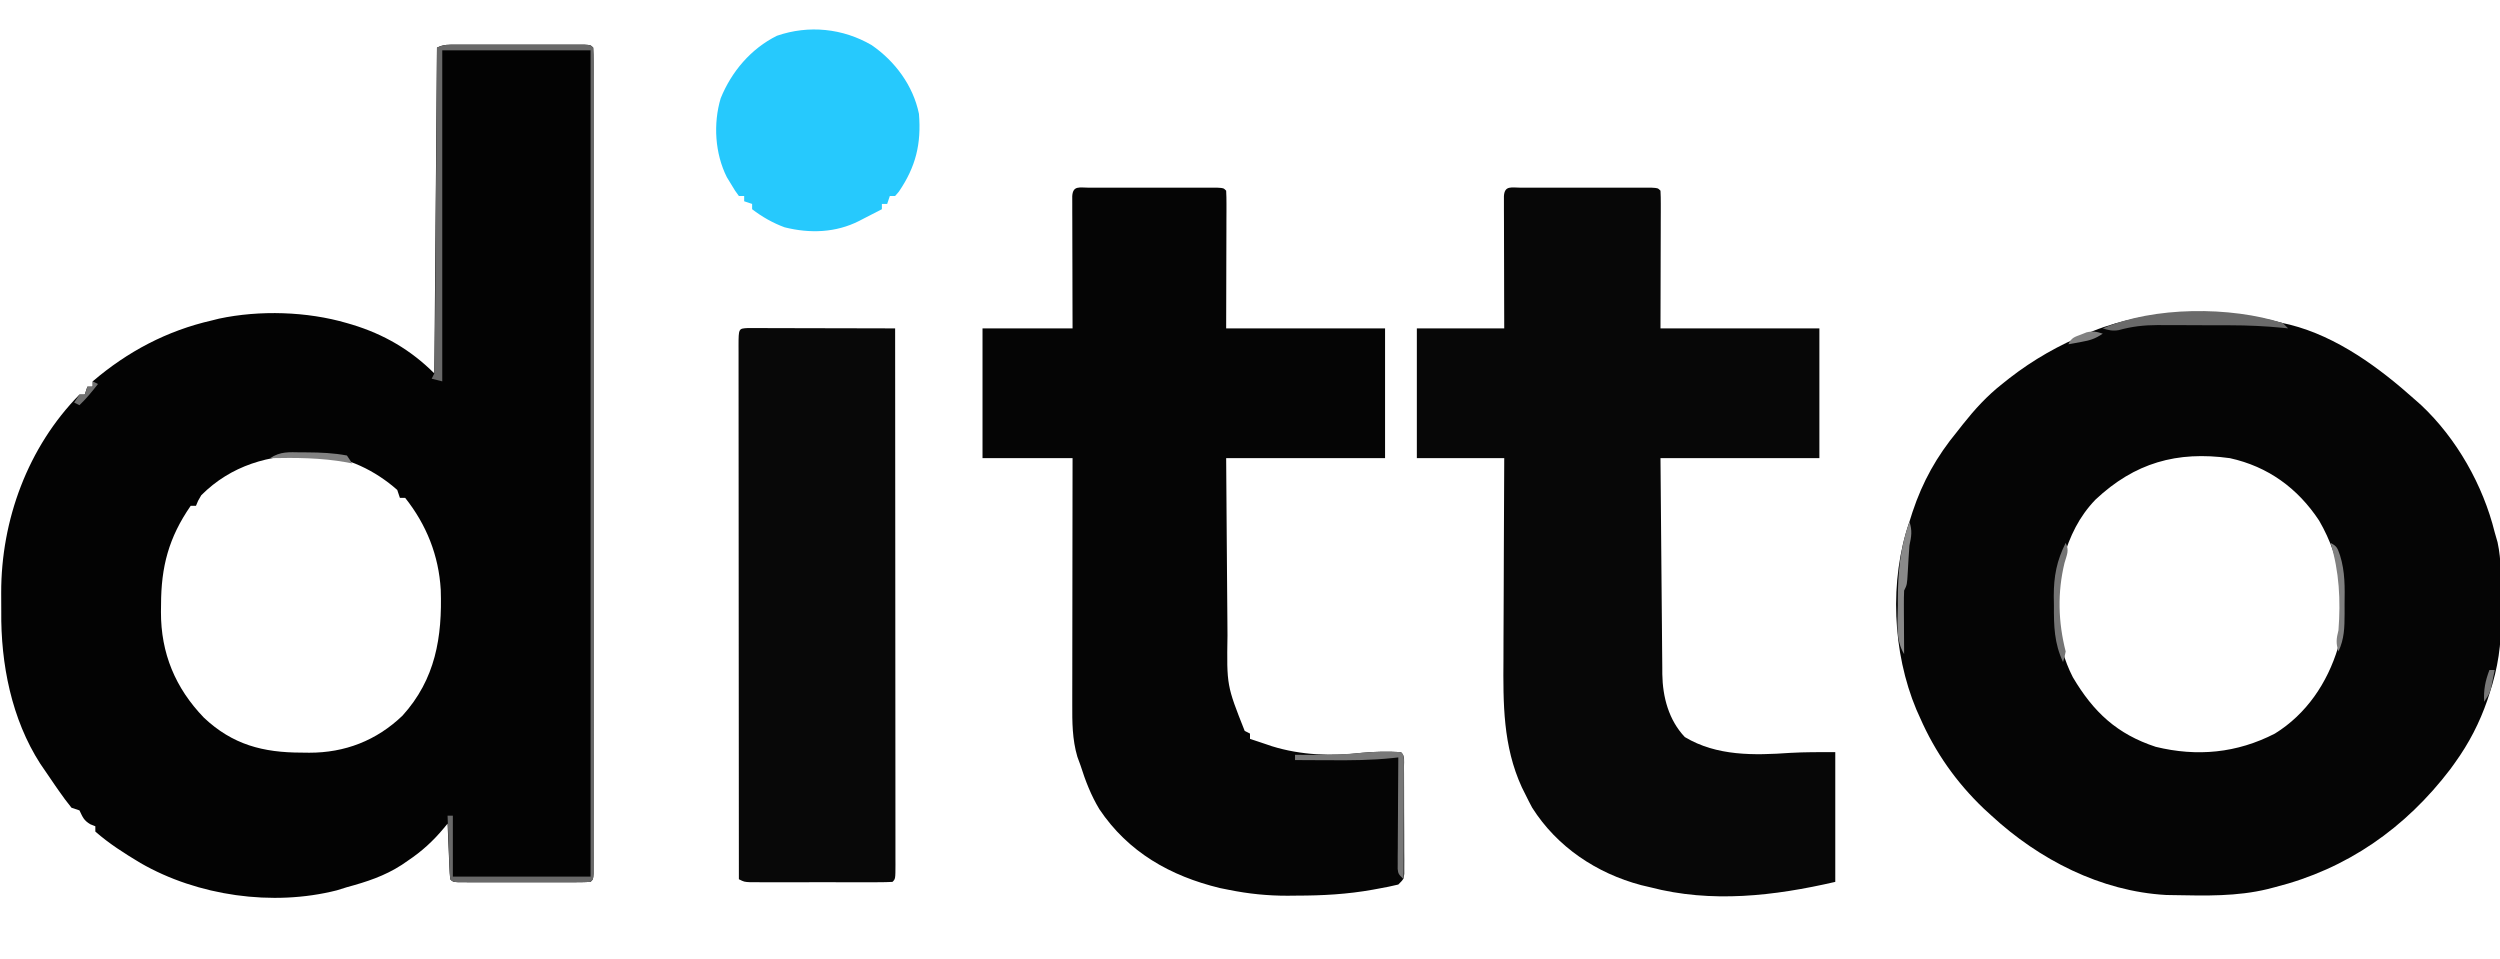 <?xml version="1.0" encoding="UTF-8"?>
<svg version="1.1" xmlns="http://www.w3.org/2000/svg" width="944" height="362">
<path d="M0 0 C1.118 -0.003 2.236 -0.006 3.387 -0.01 C4.599 -0.008 5.81 -0.006 7.058 -0.003 C8.915 -0.005 8.915 -0.005 10.809 -0.006 C14.102 -0.007 17.394 -0.003 20.687 0.002 C22.71 0.004 24.733 0.002 26.757 -0.001 C30.628 -0.007 34.499 -0.006 38.371 -0.003 C39.584 -0.005 40.798 -0.007 42.048 -0.01 C43.163 -0.006 44.277 -0.003 45.426 0 C46.906 0.001 46.906 0.001 48.415 0.002 C50.648 0.129 50.648 0.129 51.648 1.129 C51.746 2.802 51.774 4.478 51.774 6.154 C51.777 7.249 51.779 8.344 51.782 9.472 C51.78 10.69 51.777 11.908 51.775 13.164 C51.777 14.446 51.778 15.728 51.78 17.05 C51.784 20.626 51.782 24.201 51.779 27.777 C51.777 31.627 51.78 35.477 51.783 39.328 C51.787 46.876 51.786 54.425 51.783 61.974 C51.781 68.106 51.781 74.238 51.782 80.37 C51.782 81.242 51.782 82.113 51.782 83.01 C51.783 84.779 51.783 86.548 51.783 88.318 C51.786 104.928 51.783 121.538 51.778 138.148 C51.773 152.417 51.774 166.685 51.779 180.954 C51.784 197.502 51.786 214.051 51.783 230.6 C51.783 232.363 51.782 234.125 51.782 235.888 C51.782 236.756 51.782 237.623 51.782 238.517 C51.781 244.646 51.782 250.774 51.784 256.903 C51.787 264.366 51.787 271.829 51.781 279.293 C51.779 283.104 51.778 286.916 51.781 290.728 C51.784 294.85 51.78 298.973 51.775 303.095 C51.777 304.313 51.78 305.532 51.782 306.787 C51.779 307.882 51.777 308.977 51.774 310.105 C51.774 311.058 51.774 312.011 51.774 312.993 C51.648 315.129 51.648 315.129 50.648 316.129 C49.027 316.228 47.401 316.257 45.777 316.259 C44.22 316.264 44.22 316.264 42.632 316.268 C40.939 316.265 40.939 316.265 39.211 316.262 C38.06 316.263 36.91 316.264 35.725 316.265 C33.287 316.266 30.849 316.264 28.411 316.26 C24.664 316.254 20.918 316.26 17.172 316.266 C14.81 316.265 12.448 316.264 10.086 316.262 C8.957 316.264 7.827 316.266 6.664 316.268 C5.626 316.265 4.589 316.262 3.519 316.259 C2.601 316.258 1.682 316.257 0.736 316.256 C-1.352 316.129 -1.352 316.129 -2.352 315.129 C-2.509 313.57 -2.603 312.004 -2.668 310.438 C-2.71 309.494 -2.752 308.55 -2.795 307.577 C-2.834 306.583 -2.874 305.59 -2.914 304.567 C-2.979 303.071 -2.979 303.071 -3.045 301.545 C-3.152 299.074 -3.254 296.602 -3.352 294.129 C-3.807 294.682 -4.261 295.234 -4.73 295.803 C-8.819 300.722 -13.044 304.578 -18.352 308.129 C-19.102 308.645 -19.852 309.161 -20.625 309.692 C-27.172 313.929 -33.864 316.095 -41.352 318.129 C-42.61 318.521 -43.868 318.913 -45.164 319.317 C-69.371 325.487 -97.766 321.43 -119.315 308.997 C-125.242 305.434 -131.154 301.71 -136.352 297.129 C-136.352 296.469 -136.352 295.809 -136.352 295.129 C-137.28 294.758 -137.28 294.758 -138.227 294.379 C-140.739 292.902 -141.113 291.69 -142.352 289.129 C-143.342 288.799 -144.332 288.469 -145.352 288.129 C-147.06 286.015 -148.625 283.923 -150.164 281.692 C-150.609 281.053 -151.054 280.414 -151.513 279.756 C-152.804 277.888 -154.08 276.01 -155.352 274.129 C-155.938 273.275 -156.525 272.42 -157.129 271.54 C-168.007 254.659 -172.09 233.749 -171.873 213.952 C-171.852 211.629 -171.873 209.308 -171.899 206.985 C-171.95 179.461 -161.833 151.946 -142.352 132.129 C-141.692 132.129 -141.032 132.129 -140.352 132.129 C-140.022 131.139 -139.692 130.149 -139.352 129.129 C-138.692 129.129 -138.032 129.129 -137.352 129.129 C-137.352 128.469 -137.352 127.809 -137.352 127.129 C-124.147 115.86 -109.297 107.99 -92.352 104.129 C-91.462 103.905 -90.573 103.681 -89.656 103.45 C-74.315 100.185 -56.385 100.722 -41.352 105.129 C-40.708 105.317 -40.065 105.505 -39.402 105.699 C-27.443 109.328 -17.228 115.253 -8.352 124.129 C-8.022 83.539 -7.692 42.949 -7.352 1.129 C-4.765 -0.164 -2.896 0.002 0 0 Z M-96.352 170.129 C-97.617 172.253 -97.617 172.253 -98.352 174.129 C-99.012 174.129 -99.672 174.129 -100.352 174.129 C-108.638 186.11 -111.529 197.11 -111.539 211.504 C-111.552 212.399 -111.564 213.294 -111.576 214.215 C-111.61 229.777 -106.179 242.894 -95.352 254.129 C-84.488 264.356 -73.005 267.307 -58.477 267.317 C-57.522 267.329 -56.566 267.341 -55.582 267.354 C-42.14 267.382 -30.172 262.771 -20.379 253.368 C-7.909 239.6 -5.326 223.756 -5.926 205.809 C-6.688 192.831 -11.31 181.287 -19.352 171.129 C-20.012 171.129 -20.672 171.129 -21.352 171.129 C-21.847 169.644 -21.847 169.644 -22.352 168.129 C-30.493 160.927 -41.361 155.413 -52.352 155.129 C-53.277 155.091 -54.203 155.052 -55.156 155.012 C-70.664 154.657 -85.157 158.912 -96.352 170.129 Z " fill="#030303" transform="translate(172.352,16.871)"/>
<path d="M0 0 C0.861 0.193 1.722 0.387 2.609 0.586 C20.533 5.096 36.478 16.888 50 29 C50.742 29.657 51.485 30.315 52.25 30.992 C65.641 43.573 75.617 61.251 80 79 C80.356 80.237 80.712 81.475 81.078 82.75 C82.571 89.611 82.372 96.674 82.371 103.663 C82.375 106.099 82.411 108.533 82.449 110.969 C82.524 121.312 81.272 130.161 78 140 C77.743 140.79 77.486 141.579 77.222 142.393 C74.273 150.936 70.285 158.667 65 166 C64.429 166.794 63.858 167.588 63.27 168.406 C46.252 190.758 24.192 206.153 -3 213 C-3.898 213.235 -4.797 213.469 -5.723 213.711 C-17.307 216.53 -29.16 216.23 -41 216 C-41.991 215.983 -42.983 215.966 -44.004 215.949 C-68.768 214.593 -92.085 202.54 -110 186 C-111.439 184.685 -111.439 184.685 -112.906 183.344 C-123.281 173.435 -131.239 162.143 -137 149 C-137.451 147.997 -137.902 146.994 -138.367 145.961 C-147.422 124.369 -148.659 97.128 -141 75 C-140.615 73.784 -140.229 72.569 -139.832 71.316 C-136.011 59.827 -130.679 50.309 -123 41 C-122.286 40.09 -121.572 39.18 -120.836 38.242 C-116.302 32.525 -111.733 27.512 -106 23 C-105.082 22.269 -104.164 21.538 -103.219 20.785 C-94.145 13.758 -84.609 8.342 -74 4 C-73.206 3.661 -72.412 3.322 -71.594 2.973 C-49.869 -5.698 -22.447 -6.035 0 0 Z M-70.742 66.652 C-77.041 73.202 -80.369 80.373 -83 89 C-83.227 89.694 -83.454 90.387 -83.688 91.102 C-87.474 104.724 -85.708 121.227 -79.312 133.688 C-71.525 146.878 -62.637 155.188 -48 160 C-32.382 163.816 -17.35 162.391 -3 155 C8.912 147.635 16.791 135.882 20.812 122.625 C24.576 105.861 22.302 89.423 13.695 74.566 C5.599 62.31 -5.614 54.17 -20 51 C-40.018 48.235 -55.939 52.754 -70.742 66.652 Z " fill="#050505" transform="translate(862,122)"/>
<path d="M0 0 C1.138 -0.003 2.276 -0.006 3.448 -0.01 C4.687 -0.008 5.925 -0.006 7.201 -0.003 C8.463 -0.004 9.724 -0.005 11.024 -0.006 C13.697 -0.007 16.37 -0.006 19.043 -0.001 C22.477 0.005 25.91 0.001 29.344 -0.005 C32.609 -0.009 35.874 -0.006 39.139 -0.003 C40.377 -0.005 41.616 -0.007 42.892 -0.01 C44.03 -0.006 45.167 -0.003 46.34 0 C47.347 0.001 48.355 0.002 49.392 0.002 C51.67 0.129 51.67 0.129 52.67 1.129 C52.763 2.756 52.787 4.387 52.783 6.016 C52.783 7.072 52.783 8.128 52.783 9.215 C52.778 10.333 52.773 11.451 52.768 12.602 C52.767 13.623 52.766 14.644 52.765 15.697 C52.759 19.528 52.745 23.36 52.732 27.192 C52.712 35.751 52.691 44.311 52.67 53.129 C72.47 53.129 92.27 53.129 112.67 53.129 C112.67 69.299 112.67 85.469 112.67 102.129 C92.87 102.129 73.07 102.129 52.67 102.129 C52.79 117.599 52.79 117.599 52.928 133.069 C52.988 139.38 53.046 145.692 53.092 152.004 C53.129 157.094 53.175 162.183 53.228 167.273 C53.246 169.213 53.262 171.152 53.273 173.092 C53.29 175.814 53.319 178.535 53.351 181.257 C53.353 182.054 53.355 182.852 53.358 183.674 C53.487 192.339 55.776 201.013 61.857 207.442 C73.928 214.684 88.017 214.367 101.58 213.418 C107.268 213.095 112.972 213.129 118.67 213.129 C118.67 229.299 118.67 245.469 118.67 262.129 C95.62 267.449 71.894 270.241 48.67 264.129 C47.585 263.874 46.499 263.619 45.381 263.356 C28.542 258.89 13.624 248.942 4.232 234.129 C3.343 232.481 2.489 230.814 1.67 229.129 C1.221 228.23 0.773 227.33 0.311 226.403 C-6.839 210.801 -6.75 194.71 -6.623 177.911 C-6.617 175.714 -6.613 173.517 -6.61 171.32 C-6.599 165.593 -6.569 159.866 -6.536 154.138 C-6.505 148.272 -6.492 142.406 -6.477 136.54 C-6.445 125.069 -6.392 113.599 -6.33 102.129 C-17.22 102.129 -28.11 102.129 -39.33 102.129 C-39.33 85.959 -39.33 69.789 -39.33 53.129 C-28.44 53.129 -17.55 53.129 -6.33 53.129 C-6.347 47.516 -6.347 47.516 -6.365 41.79 C-6.373 38.182 -6.379 34.575 -6.385 30.968 C-6.39 28.452 -6.397 25.937 -6.406 23.422 C-6.418 19.815 -6.423 16.209 -6.428 12.602 C-6.433 11.47 -6.438 10.338 -6.443 9.171 C-6.443 8.13 -6.444 7.089 -6.444 6.016 C-6.446 5.095 -6.448 4.173 -6.45 3.224 C-6.211 -0.953 -3.584 0.003 0 0 Z " fill="#070707" transform="translate(574.33,70.871)"/>
<path d="M0 0 C1.118 -0.003 2.236 -0.006 3.387 -0.01 C5.212 -0.007 5.212 -0.007 7.074 -0.003 C8.313 -0.004 9.553 -0.005 10.829 -0.006 C13.456 -0.007 16.082 -0.006 18.708 -0.001 C22.081 0.005 25.454 0.001 28.827 -0.005 C32.034 -0.009 35.242 -0.006 38.449 -0.003 C39.666 -0.005 40.882 -0.007 42.136 -0.01 C43.813 -0.005 43.813 -0.005 45.523 0 C46.513 0.001 47.503 0.002 48.522 0.002 C50.762 0.129 50.762 0.129 51.762 1.129 C51.855 2.756 51.879 4.387 51.875 6.016 C51.875 7.072 51.875 8.128 51.875 9.215 C51.87 10.333 51.865 11.451 51.859 12.602 C51.858 13.623 51.857 14.644 51.856 15.697 C51.851 19.528 51.837 23.36 51.824 27.192 C51.804 35.751 51.783 44.311 51.762 53.129 C71.562 53.129 91.362 53.129 111.762 53.129 C111.762 69.299 111.762 85.469 111.762 102.129 C91.962 102.129 72.162 102.129 51.762 102.129 C51.853 116.717 51.853 116.717 51.971 131.305 C52.025 137.265 52.076 143.225 52.108 149.185 C52.134 153.996 52.175 158.807 52.225 163.618 C52.241 165.443 52.253 167.268 52.259 169.093 C51.968 187.978 51.968 187.978 58.762 205.129 C59.422 205.459 60.082 205.789 60.762 206.129 C60.762 206.789 60.762 207.449 60.762 208.129 C62.751 208.828 64.755 209.483 66.762 210.129 C67.504 210.382 68.247 210.635 69.012 210.895 C80.016 214.317 91.719 214.739 103.117 213.391 C107.971 212.911 112.892 212.853 117.762 213.129 C119.345 214.713 118.897 216.329 118.907 218.526 C118.913 219.46 118.92 220.395 118.926 221.357 C118.928 222.882 118.928 222.882 118.93 224.438 C118.933 225.475 118.936 226.512 118.94 227.581 C118.945 229.779 118.947 231.977 118.947 234.176 C118.949 237.549 118.967 240.922 118.986 244.295 C118.989 246.426 118.991 248.557 118.992 250.688 C118.999 251.703 119.007 252.717 119.014 253.763 C119.011 254.7 119.008 255.638 119.005 256.604 C119.006 257.431 119.007 258.259 119.009 259.111 C118.762 261.129 118.762 261.129 116.762 263.129 C114.232 263.741 111.759 264.25 109.199 264.692 C108.181 264.88 108.181 264.88 107.143 265.073 C97.55 266.8 88.196 267.311 78.449 267.317 C77.303 267.329 76.156 267.341 74.975 267.354 C67.368 267.367 60.214 266.638 52.762 265.129 C51.091 264.795 51.091 264.795 49.387 264.454 C30.697 259.92 14.766 250.919 3.887 234.692 C0.708 229.411 -1.377 223.985 -3.238 218.129 C-3.63 217.057 -4.022 215.984 -4.426 214.879 C-6.376 208.28 -6.378 201.694 -6.352 194.88 C-6.352 193.874 -6.352 192.868 -6.352 191.832 C-6.352 188.526 -6.344 185.22 -6.336 181.915 C-6.334 179.615 -6.333 177.316 -6.332 175.017 C-6.328 168.978 -6.318 162.94 -6.307 156.902 C-6.297 150.735 -6.292 144.568 -6.287 138.401 C-6.276 126.31 -6.259 114.22 -6.238 102.129 C-17.458 102.129 -28.678 102.129 -40.238 102.129 C-40.238 85.959 -40.238 69.789 -40.238 53.129 C-29.018 53.129 -17.798 53.129 -6.238 53.129 C-6.256 47.516 -6.256 47.516 -6.273 41.79 C-6.281 38.182 -6.287 34.575 -6.293 30.968 C-6.298 28.452 -6.305 25.937 -6.314 23.422 C-6.326 19.815 -6.332 16.209 -6.336 12.602 C-6.341 11.47 -6.346 10.338 -6.352 9.171 C-6.352 8.13 -6.352 7.089 -6.352 6.016 C-6.354 5.095 -6.356 4.173 -6.359 3.224 C-6.12 -0.923 -3.567 0.003 0 0 Z " fill="#050505" transform="translate(411.238,70.871)"/>
<path d="M0 0 C1.028 0.002 2.056 0.004 3.116 0.007 C4.857 0.007 4.857 0.007 6.634 0.007 C8.529 0.015 8.529 0.015 10.463 0.023 C12.392 0.025 12.392 0.025 14.36 0.027 C17.784 0.031 21.209 0.041 24.633 0.052 C28.125 0.062 31.617 0.066 35.109 0.071 C41.966 0.082 48.822 0.099 55.678 0.12 C55.701 27.223 55.719 54.325 55.73 81.428 C55.735 94.011 55.742 106.594 55.753 119.178 C55.763 130.141 55.77 141.104 55.772 152.067 C55.773 157.876 55.776 163.685 55.784 169.494 C55.79 174.954 55.792 180.415 55.791 185.876 C55.791 187.886 55.793 189.897 55.797 191.907 C55.802 194.639 55.801 197.371 55.798 200.104 C55.801 200.91 55.804 201.716 55.807 202.547 C55.792 208.006 55.792 208.006 54.678 209.12 C52.939 209.219 51.197 209.248 49.455 209.25 C48.341 209.253 47.226 209.256 46.078 209.259 C44.864 209.257 43.651 209.255 42.4 209.253 C40.545 209.255 40.545 209.255 38.653 209.256 C35.357 209.257 32.062 209.253 28.766 209.247 C26.744 209.245 24.722 209.247 22.7 209.251 C18.829 209.257 14.959 209.256 11.088 209.253 C9.877 209.255 8.665 209.257 7.417 209.259 C5.74 209.254 5.74 209.254 4.03 209.25 C3.042 209.249 2.055 209.248 1.038 209.247 C-1.322 209.12 -1.322 209.12 -3.322 208.12 C-3.345 181.148 -3.363 154.176 -3.374 127.204 C-3.379 114.681 -3.386 102.158 -3.398 89.636 C-3.408 78.725 -3.414 67.815 -3.416 56.904 C-3.418 51.123 -3.421 45.342 -3.428 39.562 C-3.435 34.127 -3.437 28.693 -3.435 23.258 C-3.436 21.258 -3.438 19.257 -3.441 17.256 C-3.446 14.537 -3.445 11.818 -3.442 9.099 C-3.445 8.297 -3.448 7.494 -3.451 6.667 C-3.433 0.178 -3.433 0.178 0 0 Z " fill="#080808" transform="translate(282.322,123.88)"/>
<path d="M0 0 C8.819 6.042 15.713 15.31 17.891 25.98 C18.805 37.369 16.7 45.94 10.293 55.363 C9.83 55.897 9.367 56.431 8.891 56.98 C8.231 56.98 7.571 56.98 6.891 56.98 C6.561 57.97 6.231 58.96 5.891 59.98 C5.231 59.98 4.571 59.98 3.891 59.98 C3.891 60.64 3.891 61.3 3.891 61.98 C1.665 63.134 -0.564 64.278 -2.797 65.418 C-3.423 65.743 -4.049 66.069 -4.693 66.404 C-13.494 70.874 -23.275 71.205 -32.828 68.816 C-37.243 67.199 -41.382 64.844 -45.109 61.98 C-45.109 61.32 -45.109 60.66 -45.109 59.98 C-46.099 59.65 -47.089 59.32 -48.109 58.98 C-48.109 58.32 -48.109 57.66 -48.109 56.98 C-48.769 56.98 -49.429 56.98 -50.109 56.98 C-51.547 55.039 -51.547 55.039 -53.109 52.418 C-53.625 51.571 -54.141 50.724 -54.672 49.852 C-59.144 40.919 -59.839 29.7 -56.984 20.105 C-52.9 10.026 -45.55 1.354 -35.734 -3.52 C-23.71 -7.659 -10.847 -6.319 0 0 Z " fill="#26C9FD" transform="translate(329.109,17.02)"/>
<path d="M0 0 C1.118 -0.003 2.236 -0.006 3.387 -0.01 C5.204 -0.007 5.204 -0.007 7.058 -0.003 C8.915 -0.005 8.915 -0.005 10.809 -0.006 C14.102 -0.007 17.394 -0.003 20.687 0.002 C22.71 0.004 24.733 0.002 26.757 -0.001 C30.628 -0.007 34.499 -0.006 38.371 -0.003 C39.584 -0.005 40.798 -0.007 42.048 -0.01 C43.72 -0.005 43.72 -0.005 45.426 0 C46.906 0.001 46.906 0.001 48.415 0.002 C50.648 0.129 50.648 0.129 51.648 1.129 C51.746 2.802 51.774 4.478 51.774 6.154 C51.777 7.249 51.779 8.344 51.782 9.472 C51.78 10.69 51.777 11.908 51.775 13.164 C51.777 14.446 51.778 15.728 51.78 17.05 C51.784 20.626 51.782 24.201 51.779 27.777 C51.777 31.627 51.78 35.477 51.783 39.328 C51.787 46.876 51.786 54.425 51.783 61.974 C51.781 68.106 51.781 74.238 51.782 80.37 C51.782 81.242 51.782 82.113 51.782 83.01 C51.783 84.779 51.783 86.548 51.783 88.318 C51.786 104.928 51.783 121.538 51.778 138.148 C51.773 152.417 51.774 166.685 51.779 180.954 C51.784 197.502 51.786 214.051 51.783 230.6 C51.783 232.363 51.782 234.125 51.782 235.888 C51.782 237.19 51.782 237.19 51.782 238.517 C51.781 244.646 51.782 250.774 51.784 256.903 C51.787 264.366 51.787 271.829 51.781 279.293 C51.779 283.104 51.778 286.916 51.781 290.728 C51.784 294.85 51.78 298.973 51.775 303.095 C51.777 304.313 51.78 305.532 51.782 306.787 C51.778 308.429 51.778 308.429 51.774 310.105 C51.774 311.058 51.774 312.011 51.774 312.993 C51.648 315.129 51.648 315.129 50.648 316.129 C49.027 316.228 47.401 316.257 45.777 316.259 C44.22 316.264 44.22 316.264 42.632 316.268 C40.939 316.265 40.939 316.265 39.211 316.262 C37.485 316.264 37.485 316.264 35.725 316.265 C33.287 316.266 30.849 316.264 28.411 316.26 C24.664 316.254 20.918 316.26 17.172 316.266 C14.81 316.265 12.448 316.264 10.086 316.262 C8.957 316.264 7.827 316.266 6.664 316.268 C5.626 316.265 4.589 316.262 3.519 316.259 C2.601 316.258 1.682 316.257 0.736 316.256 C-1.352 316.129 -1.352 316.129 -2.352 315.129 C-2.509 313.351 -2.603 311.566 -2.668 309.782 C-2.71 308.702 -2.752 307.623 -2.795 306.51 C-2.854 304.806 -2.854 304.806 -2.914 303.067 C-2.957 301.927 -3.001 300.787 -3.045 299.612 C-3.152 296.784 -3.254 293.957 -3.352 291.129 C-2.692 291.129 -2.032 291.129 -1.352 291.129 C-1.352 298.719 -1.352 306.309 -1.352 314.129 C15.808 314.129 32.968 314.129 50.648 314.129 C50.648 211.169 50.648 108.209 50.648 2.129 C32.168 2.129 13.688 2.129 -5.352 2.129 C-5.352 43.379 -5.352 84.629 -5.352 127.129 C-6.672 126.799 -7.992 126.469 -9.352 126.129 C-8.857 125.139 -8.857 125.139 -8.352 124.129 C-8.247 122.495 -8.205 120.857 -8.194 119.219 C-8.184 118.182 -8.174 117.144 -8.164 116.075 C-8.158 114.932 -8.152 113.789 -8.146 112.611 C-8.137 111.411 -8.127 110.211 -8.116 108.975 C-8.09 105.68 -8.068 102.385 -8.048 99.089 C-8.027 95.647 -7.999 92.205 -7.972 88.763 C-7.922 82.243 -7.878 75.723 -7.834 69.203 C-7.785 61.781 -7.73 54.359 -7.675 46.938 C-7.561 31.668 -7.454 16.399 -7.352 1.129 C-4.765 -0.164 -2.896 0.002 0 0 Z " fill="#696969" transform="translate(172.352,16.871)"/>
<path d="M0 0 C1 1 1 1 1.12 2.905 C1.118 3.737 1.116 4.57 1.114 5.428 C1.113 6.369 1.113 7.31 1.113 8.279 C1.108 9.302 1.103 10.325 1.098 11.379 C1.096 12.421 1.095 13.463 1.093 14.536 C1.088 17.878 1.075 21.22 1.062 24.562 C1.057 26.822 1.053 29.082 1.049 31.342 C1.038 36.895 1.021 42.447 1 48 C-1 46 -1 46 -1.241 44.089 C-1.234 42.923 -1.234 42.923 -1.227 41.734 C-1.227 40.853 -1.227 39.972 -1.227 39.065 C-1.216 38.113 -1.206 37.161 -1.195 36.18 C-1.192 35.206 -1.19 34.232 -1.187 33.229 C-1.176 30.111 -1.15 26.993 -1.125 23.875 C-1.115 21.764 -1.106 19.654 -1.098 17.543 C-1.076 12.362 -1.042 7.181 -1 2 C-1.693 2.076 -2.386 2.152 -3.101 2.231 C-10.973 3.073 -18.777 3.116 -26.688 3.062 C-27.973 3.058 -29.259 3.053 -30.584 3.049 C-33.723 3.037 -36.861 3.021 -40 3 C-40 2.34 -40 1.68 -40 1 C-38.351 1.017 -38.351 1.017 -36.668 1.035 C-29.268 1.089 -22.01 1.019 -14.645 0.227 C-9.784 -0.19 -4.871 -0.277 0 0 Z " fill="#787878" transform="translate(529,284)"/>
<path d="M0 0 C0.99 0.99 0.99 0.99 2 2 C1.331 1.93 0.663 1.86 -0.026 1.787 C-6.642 1.133 -13.175 0.84 -19.82 0.832 C-20.804 0.829 -21.789 0.825 -22.802 0.822 C-24.865 0.817 -26.927 0.815 -28.989 0.815 C-32.124 0.813 -35.259 0.794 -38.395 0.775 C-40.411 0.772 -42.428 0.77 -44.445 0.77 C-45.371 0.762 -46.296 0.755 -47.249 0.748 C-52.425 0.766 -57.02 1.264 -62.012 2.668 C-64.295 3.049 -65.814 2.699 -68 2 C-48.815 -6.341 -19.761 -6.373 0 0 Z " fill="#6A6A6A" transform="translate(862,122)"/>
<path d="M0 0 C1.131 3.394 0.752 5.543 0 9 C-0.247 12.244 -0.438 15.487 -0.605 18.736 C-0.897 23.795 -0.897 23.795 -2 26 C-2.085 27.813 -2.107 29.63 -2.098 31.445 C-2.094 32.522 -2.091 33.598 -2.088 34.707 C-2.08 35.835 -2.071 36.963 -2.062 38.125 C-2.058 39.261 -2.053 40.396 -2.049 41.566 C-2.037 44.378 -2.021 47.189 -2 50 C-5.346 44.529 -4.388 37.953 -4.375 31.75 C-4.376 31.075 -4.378 30.401 -4.379 29.706 C-4.377 19.299 -3.523 9.846 0 0 Z " fill="#898989" transform="translate(721,197)"/>
<path d="M0 0 C1.446 2.893 0.432 4.475 -0.438 7.562 C-3.148 18.764 -2.833 29.856 0 41 C-0.441 43.23 -0.441 43.23 -1 45 C-4.325 37.856 -4.485 31.434 -4.438 23.625 C-4.457 22.457 -4.477 21.289 -4.498 20.086 C-4.494 12.564 -3.389 6.735 0 0 Z " fill="#747474" transform="translate(780,205)"/>
<path d="M0 0 C2.55 1.275 2.658 2.09 3.605 4.734 C5.53 10.859 5.402 16.884 5.312 23.25 C5.316 24.408 5.319 25.565 5.322 26.758 C5.289 32.036 5.234 36.143 3 41 C1.989 37.853 2.201 36.149 3 33 C3.871 21.742 3.317 10.821 0 0 Z " fill="#808080" transform="translate(880,205)"/>
<path d="M0 0 C0.778 0.001 1.556 0.001 2.357 0.002 C7.415 0.04 12.338 0.239 17.312 1.188 C17.973 2.178 18.633 3.167 19.312 4.188 C18.583 4.043 17.853 3.899 17.102 3.75 C7.445 2.033 -1.908 1.99 -11.688 2.188 C-7.787 -0.413 -4.515 -0.069 0 0 Z " fill="#818181" transform="translate(113.688,170.812)"/>
<path d="M0 0 C-3.004 2.003 -4.71 2.493 -8.188 3.125 C-9.089 3.293 -9.99 3.46 -10.918 3.633 C-11.605 3.754 -12.292 3.875 -13 4 C-11.728 1.456 -10.801 1.306 -8.188 0.312 C-7.5 0.041 -6.813 -0.231 -6.105 -0.512 C-3.706 -1.068 -2.311 -0.774 0 0 Z " fill="#818181" transform="translate(794,126)"/>
<path d="M0 0 C0.66 0 1.32 0 2 0 C1.716 1.439 1.423 2.876 1.125 4.312 C0.881 5.513 0.881 5.513 0.633 6.738 C0 9 0 9 -2 12 C-2.213 7.532 -1.591 4.177 0 0 Z " fill="#797979" transform="translate(940,253)"/>
<path d="M0 0 C0.66 0.33 1.32 0.66 2 1 C-0.21 3.819 -2.401 6.531 -5 9 C-5.66 8.67 -6.32 8.34 -7 8 C-6.34 7.01 -5.68 6.02 -5 5 C-4.34 5 -3.68 5 -3 5 C-2.67 4.01 -2.34 3.02 -2 2 C-1.34 2 -0.68 2 0 2 C0 1.34 0 0.68 0 0 Z " fill="#717171" transform="translate(35,144)"/>
</svg>
